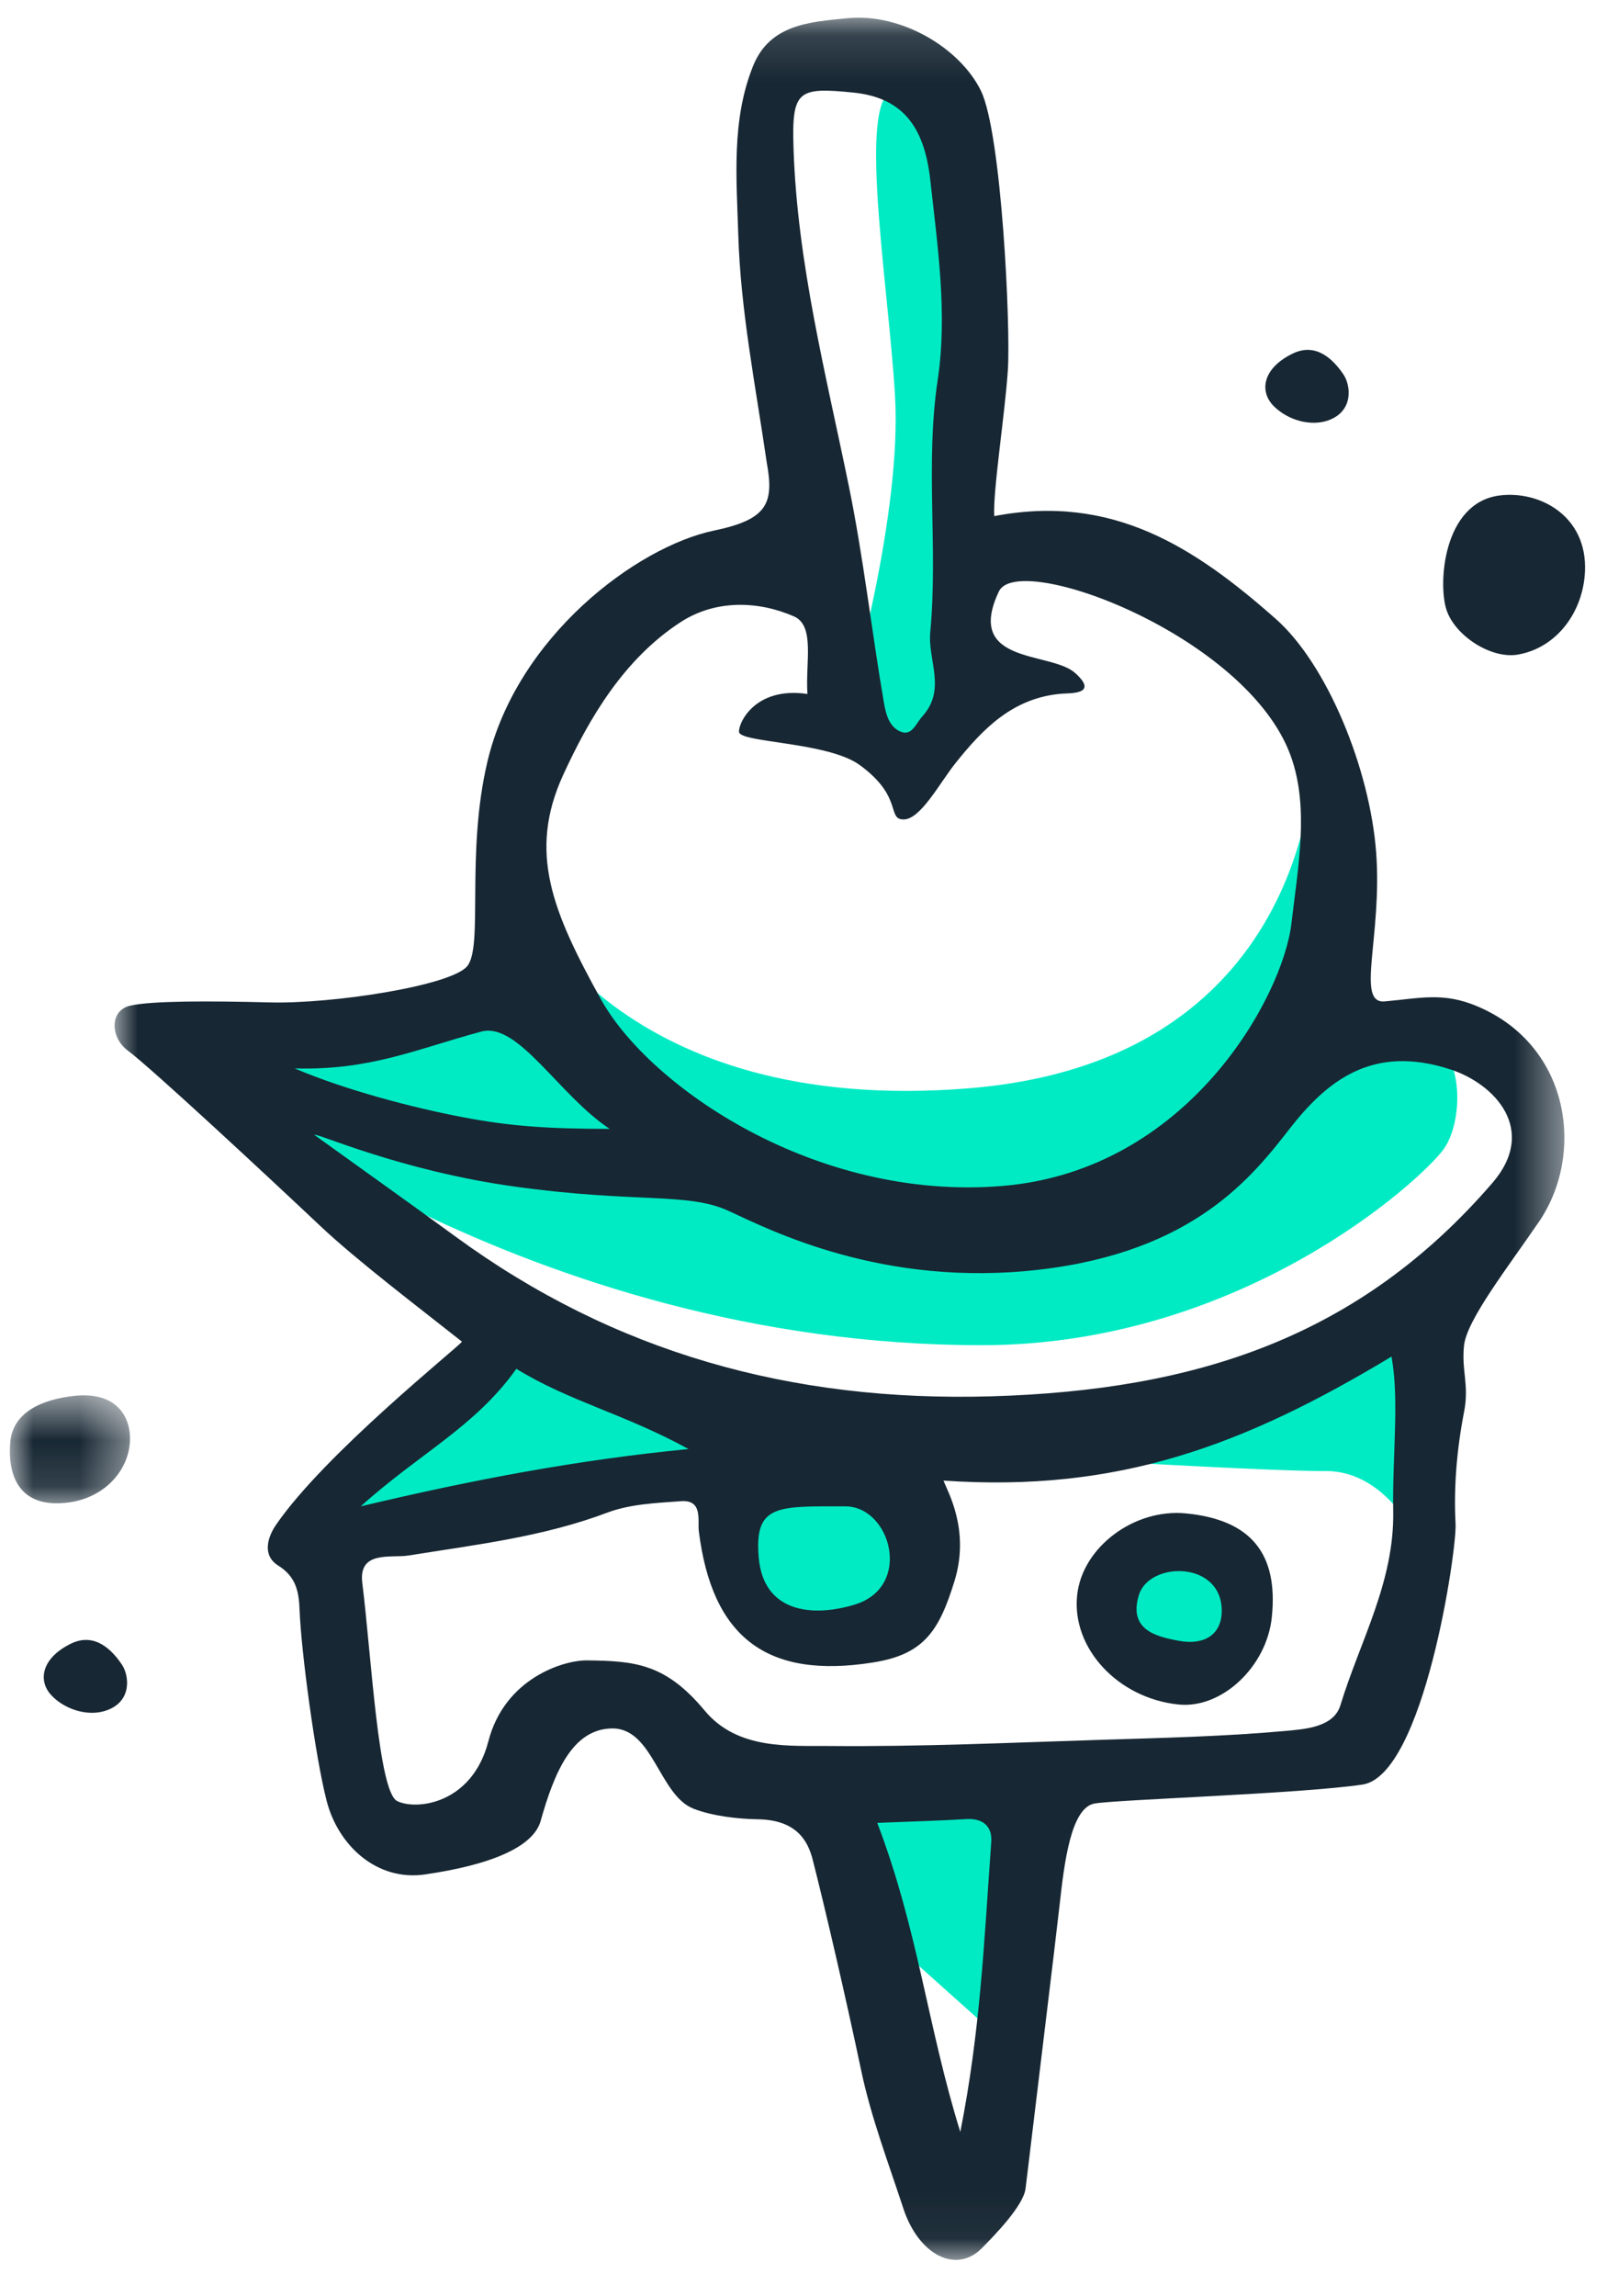 <svg xmlns="http://www.w3.org/2000/svg" xmlns:xlink="http://www.w3.org/1999/xlink" width="35" height="50" viewBox="0 0 35 50">
    <defs>
        <path id="prefix__a" d="M0.004 0.131L31.579 0.131 31.579 48.953 0.004 48.953z"/>
        <path id="prefix__c" d="M0 0.529L2.617 0.529 2.617 2.879 0 2.879z"/>
    </defs>
    <g fill="none" fill-rule="evenodd">
        <path fill="#00EBC4" d="M4.165 24.265s7.045 5.78 17 5.78c5.638 0 9.549-3.568 10.06-4.265.509-.698.496-2.771-1.049-2.584-2.135.259-1.472-1.457-1.347-2.547.216-1.886-.433-3.524-.433-3.524s.093 6.708-7.51 7.326c-7.603.618-9.676-3.988-9.676-3.988s.465 2.065-2.595 2.733c-3.06.666-4.45 1.07-4.45 1.07M18.29 15.92s1.143-3.956.988-6.553c-.155-2.596-.927-7.006.155-6.64 1.081.366 1.73 1.973 1.73 3.797 0 1.823-.308 6.18-.339 7.603-.032 1.422-.186 2.442-.71 2.782-.526.34-1.824 0-1.824-.495v-.494zM18.891 42.748L21.378 44.974 22.338 39.595 17.731 39.595zM18.891 36.289c-.633.216-2.673.39-3.167-1.118-.495-1.51-.032-2.159 1.36-2.344 1.39-.186 2.627.247 2.813 1.39.185 1.145-.374 1.854-1.006 2.072M23.822 35.823c0-.86.477-1.32 1.644-1.215 1.17.104 1.447.783 1.292 1.526-.155.742-.834 1.082-1.607.989-.773-.092-1.329-.442-1.329-1.3" transform="translate(.215 -.754)"/>
        <path fill="#00EBC4" d="M30.807 34.593s-.68-1.82-2.163-1.808c-1.484.01-8.344-.422-8.344-.422s-6.37.561-9.09 1.116c-2.719.553-4.578.614-4.578.614l4.578-4.511s3.189 1.415 5.088 1.759c1.899.342 7.044 1.104 10.097-.173 3.053-1.278 4.66-1.835 4.66-1.835l-.248 5.26z" transform="translate(.215 -.754)"/>
        <g transform="translate(.215 -.754) translate(2.277 1.008)">
            <mask id="prefix__b" fill="#fff">
                <use xlink:href="#prefix__a"/>
            </mask>
            <path fill="#172733" d="M14.034 33.672c.107 1.18 1.158 1.296 2.087 1.014 1.275-.387.788-2.14-.202-2.14-1.47 0-1.992-.055-1.885 1.126m-8.67-1.126c2.453-.583 4.711-1.01 7.14-1.248-1.38-.759-2.604-1.04-3.75-1.747-.902 1.268-2.104 1.836-3.39 2.995M3.926 23.01c1.09.465 2.558.854 3.686 1.067 1.006.19 1.828.25 3.175.25-1.112-.736-1.993-2.337-2.8-2.118-1.418.383-2.41.846-4.061.801m12.688 16.428c.89 2.327 1.097 4.44 1.809 6.73.436-2.202.516-4.115.674-6.312.026-.34-.18-.525-.552-.5-.562.034-1.124.05-1.931.082m-.52-37.676c-1.214-.124-1.344-.046-1.303 1.22.082 2.492.705 4.912 1.202 7.336.323 1.574.497 3.162.768 4.739.049.286.133.525.362.62.247.102.329-.173.476-.335.527-.586.111-1.224.17-1.831.172-1.828-.115-3.66.163-5.5.214-1.429-.002-2.897-.163-4.346-.13-1.182-.622-1.796-1.674-1.903m11.72 27.523c-3.215 1.935-5.947 2.962-9.759 2.7.103.26.577 1.086.243 2.179-.336 1.093-.664 1.605-1.775 1.781-2.318.37-3.509-.55-3.796-2.86-.028-.235.091-.687-.387-.652-.538.04-1.105.062-1.602.248-1.403.53-2.87.7-4.333.935-.378.062-1.097-.12-1.007.6.198 1.59.348 4.545.76 4.747.409.205 1.63.073 1.986-1.302.356-1.375 1.641-1.767 2.148-1.761 1.06.011 1.716.076 2.566 1.097.719.862 1.862.757 2.709.767 1.98.019 3.961-.073 5.942-.135 1.327-.042 2.655-.072 3.976-.191.43-.04 1.068-.075 1.216-.561.424-1.392 1.176-2.681 1.15-4.223-.02-1.237.136-2.411-.037-3.369M4.355 24.458c1.027.74 2.06 1.473 3.08 2.218 3.44 2.515 7.302 3.602 11.665 3.474 4.436-.131 7.997-1.27 10.91-4.644 1-1.158.053-2.158-.909-2.473-1.716-.561-2.703.264-3.507 1.293-.804 1.03-2.071 2.671-5.44 3.065-3.412.399-5.864-.858-6.769-1.275-.904-.417-1.993-.163-4.66-.532-2.526-.35-4.345-1.187-4.37-1.126m10.739-9.601c-.047-.687.17-1.485-.293-1.689-.76-.333-1.698-.38-2.477.129-1.227.803-1.979 2.077-2.55 3.322-.774 1.688-.231 2.98.82 4.883 1.053 1.901 4.674 4.403 8.74 4.068 4.066-.335 6.118-4.136 6.302-5.722.142-1.226.393-2.512-.016-3.643-.945-2.615-5.936-4.472-6.357-3.58-.755 1.599 1.133 1.3 1.66 1.774.53.474-.11.437-.294.452-1.05.089-1.699.746-2.306 1.506-.345.43-.764 1.234-1.136 1.232-.372-.003 0-.49-.956-1.186-.695-.505-2.605-.482-2.627-.719-.019-.18.338-.996 1.49-.827m14.301 14.18c-.061.556.116.859 0 1.453-.157.808-.228 1.64-.185 2.44.03.556-.69 5.473-2.028 5.674-1.339.2-5.312.325-5.832.412-.52.088-.663 1.302-.763 2.198-.1.897-.463 3.847-.742 6.183-.045.375-.665 1.011-.953 1.302-.56.567-1.377.148-1.71-.867-.326-.996-.704-1.985-.918-3.005-.335-1.592-.801-3.594-1.055-4.585-.108-.426-.362-.867-1.189-.882-.441-.007-.995-.07-1.408-.231-.746-.293-.88-1.746-1.761-1.747-.881 0-1.274.974-1.569 2.017-.233.825-2.037 1.087-2.503 1.16-1.055.161-1.903-.62-2.156-1.597-.251-.974-.557-3.27-.59-4.158-.015-.403-.077-.726-.467-.97-.35-.219-.232-.613-.05-.88C4.57 31.41 7.47 29.096 7.57 28.96c-.886-.702-2.287-1.764-3.087-2.52C3.392 25.41.787 22.986.288 22.619c-.371-.275-.406-.871.058-.976.464-.105 1.694-.105 3.04-.07 1.346.036 3.937-.36 4.296-.787.36-.43-.034-2.437.441-4.452.643-2.73 3.253-4.682 4.932-5.034 1.154-.241 1.32-.575 1.152-1.486-.24-1.655-.572-3.31-.62-4.972-.037-1.21-.152-2.483.324-3.662.369-.914 1.255-.957 2.05-1.037 1.184-.118 2.455.652 2.91 1.577.452.924.65 5.129.588 6.084-.063.955-.326 2.618-.297 3.18 2.57-.491 4.358.67 6.135 2.241 1.112.984 2.044 3.25 2.183 5.08.137 1.83-.452 3.3.185 3.246.793-.07 1.283-.21 2.04.116 2.008.865 2.325 3.21 1.322 4.681-.669.98-1.57 2.133-1.632 2.69" mask="url(#prefix__b)"/>
        </g>
        <path fill="#172733" d="M25.469 36.483c.512.095.927-.11.925-.66-.002-1.088-1.585-1.08-1.807-.33-.223.748.37.897.882.99m-.014 1.386c-1.32-.135-2.333-1.224-2.21-2.38.11-1.046 1.245-1.896 2.376-1.781 1.406.14 2.007.87 1.864 2.257-.11 1.08-1.09 2-2.03 1.904M31.288 14.03c-.185-.565-.073-2.32 1.147-2.486.869-.118 1.928.438 1.87 1.657-.04.878-.613 1.658-1.459 1.806-.586.102-1.374-.411-1.558-.977" transform="translate(.215 -.754)"/>
        <g transform="translate(.215 -.754) translate(0 30.608)">
            <mask id="prefix__d" fill="#fff">
                <use xlink:href="#prefix__c"/>
            </mask>
            <path fill="#172733" d="M.008 1.553C.062.898.694.616 1.408.54c.947-.1 1.233.492 1.208.989-.033.682-.64 1.352-1.603 1.35C.158 2.877-.046 2.21.008 1.553" mask="url(#prefix__d)"/>
        </g>
        <path fill="#172733" d="M27.528 9.598c-.32-.318-.247-.823.407-1.143.525-.258.9.144 1.11.453.157.23.235.801-.338 1.002-.369.128-.858.005-1.18-.312M.923 37.687c-.321-.317-.247-.823.406-1.143.526-.256.9.145 1.109.453.158.231.236.803-.336 1.001-.369.13-.86.007-1.18-.31" transform="translate(.215 -.754)"/>
    </g>
</svg>
